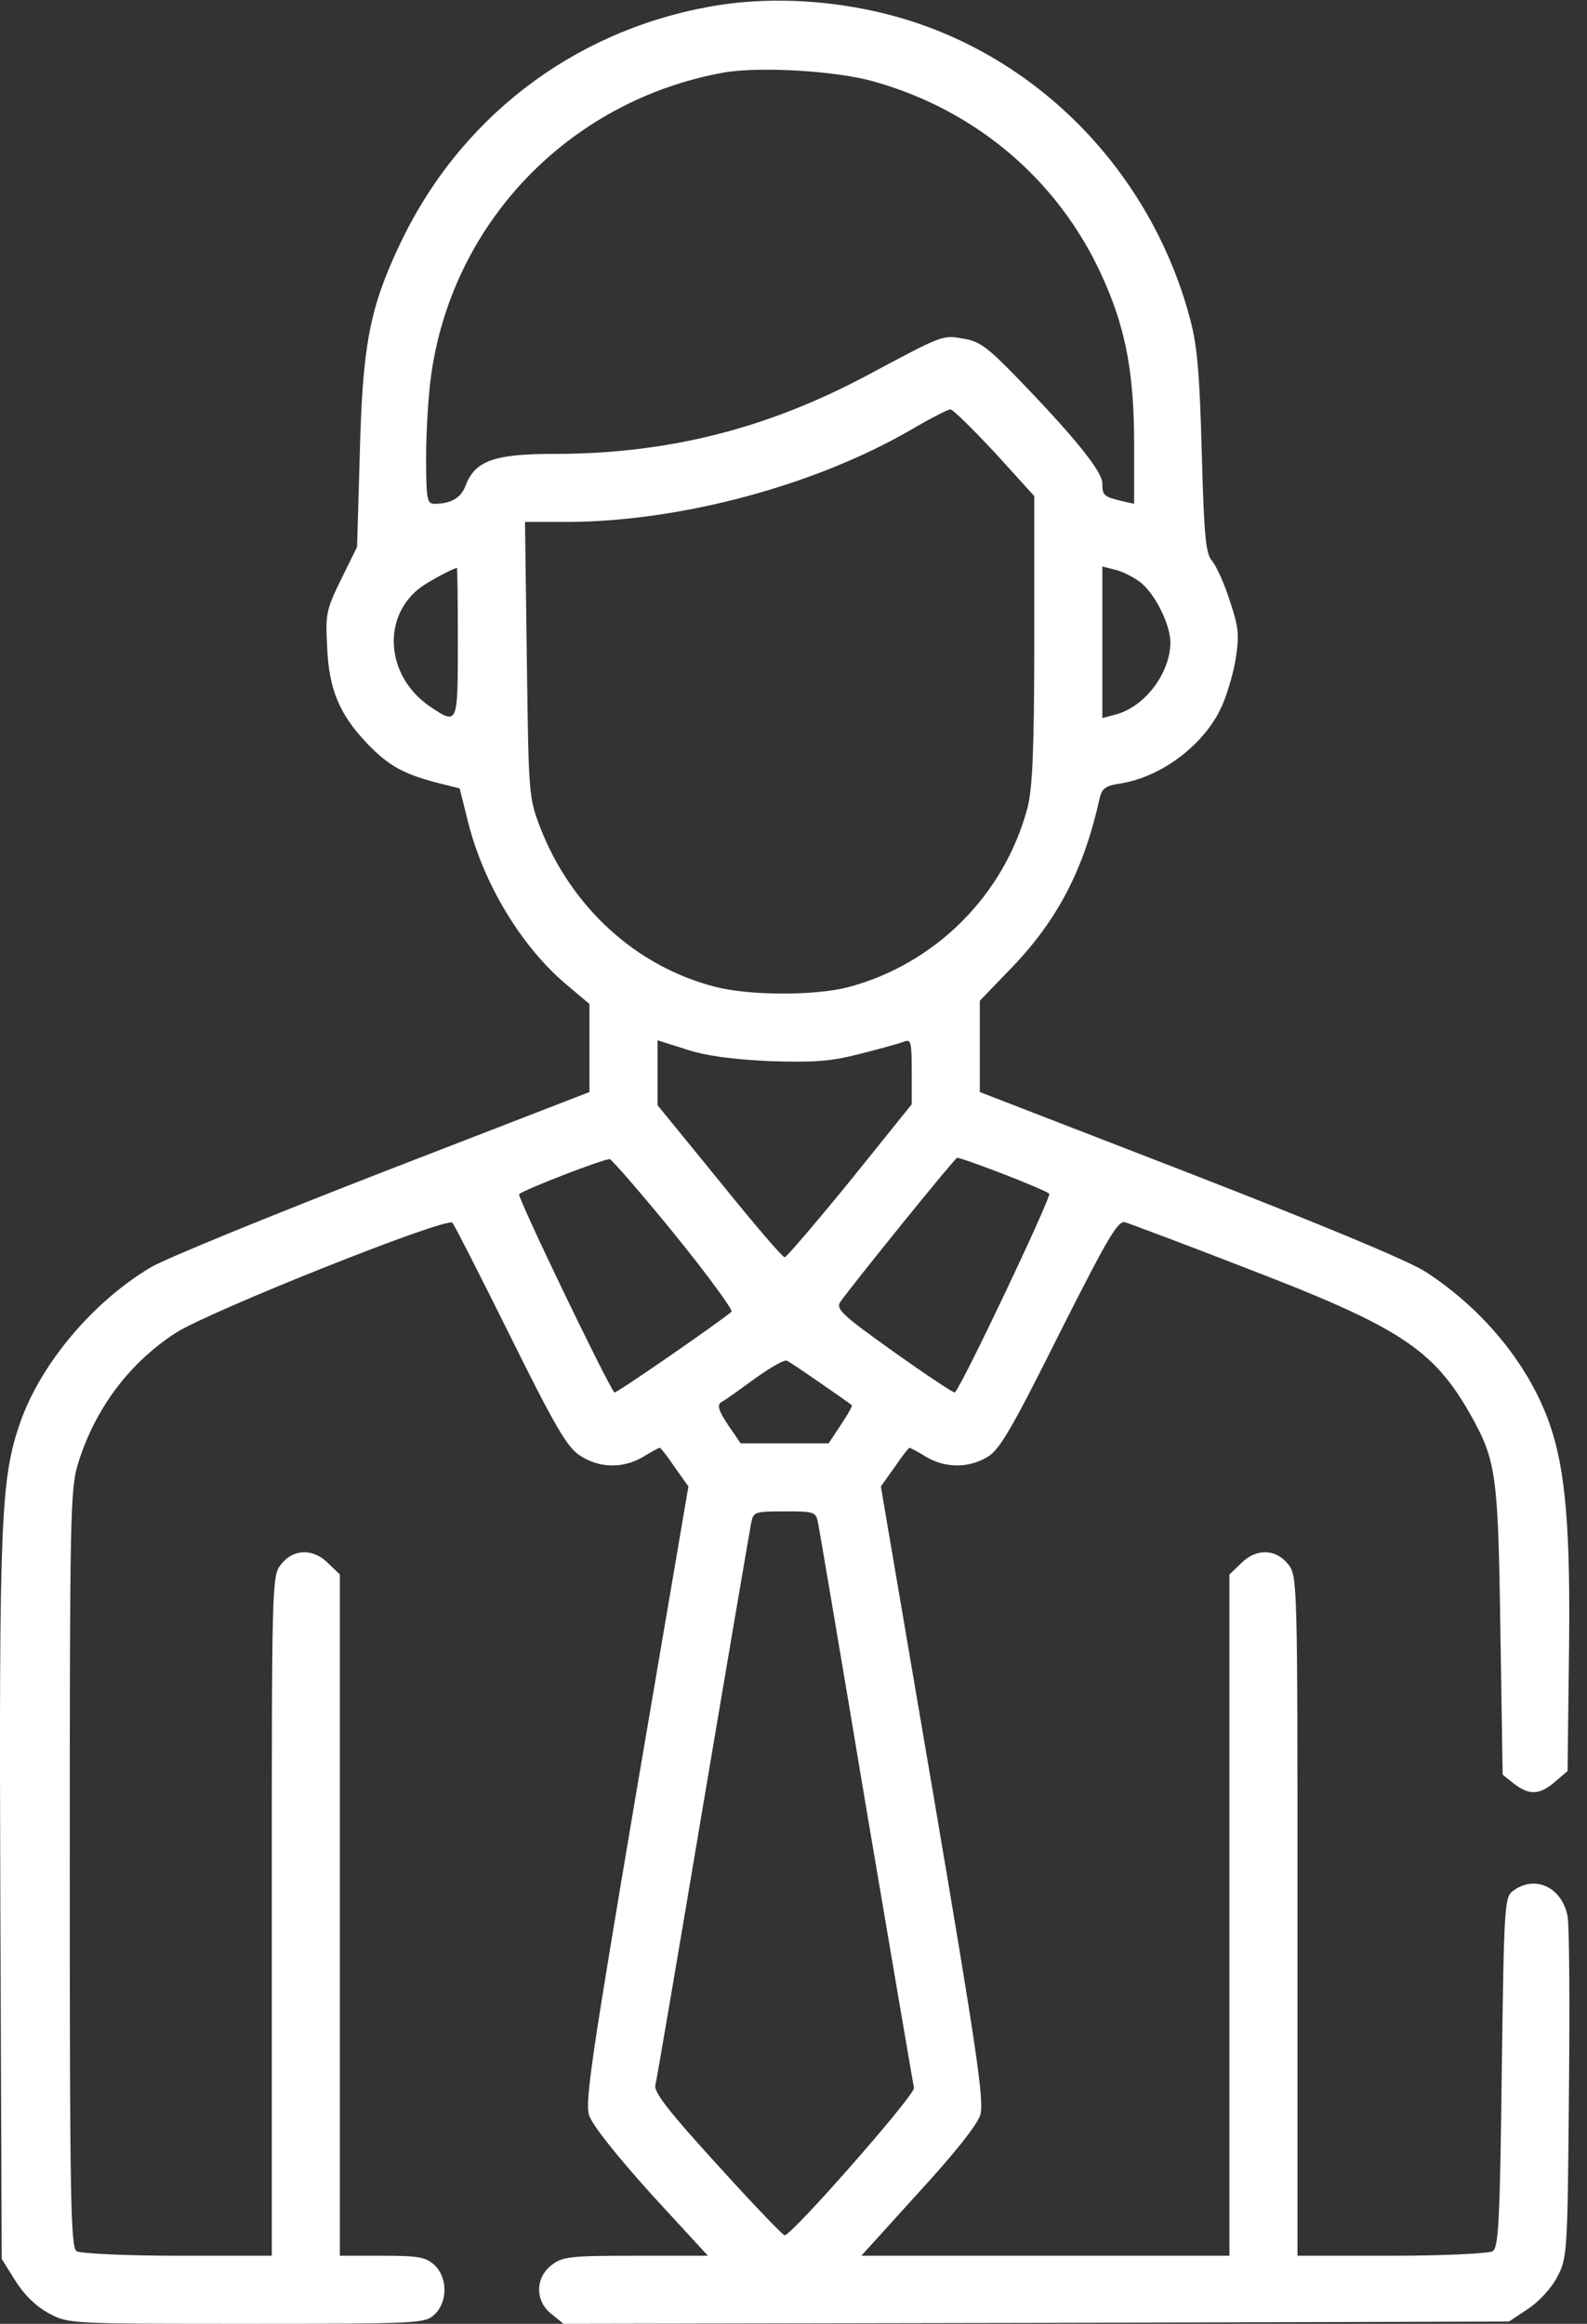 <svg width="28" height="41" viewBox="0 0 28 41" fill="none" xmlns="http://www.w3.org/2000/svg">
<rect x="0" y="0" width="28" height="41" fill="#333333" stroke="none"/>
<path d="M12.506 0.12C10.088 0.561 8.086 2.098 7.037 4.348C6.517 5.453 6.396 6.118 6.348 8.008L6.3 9.649L6.02 10.218C5.756 10.755 5.74 10.835 5.772 11.419C5.804 12.164 5.988 12.604 6.477 13.117C6.853 13.509 7.117 13.653 7.694 13.806L8.11 13.91L8.254 14.486C8.527 15.591 9.199 16.704 10 17.377L10.4 17.713V18.49V19.267L6.741 20.684C4.723 21.469 2.881 22.222 2.649 22.366C1.624 22.982 0.711 24.072 0.351 25.113C0.014 26.09 -0.018 26.842 0.006 33.561L0.03 39.855L0.27 40.239C0.431 40.495 0.631 40.688 0.863 40.816C1.215 41 1.223 41 4.354 41C7.397 41 7.494 40.992 7.662 40.84C7.902 40.616 7.902 40.183 7.662 39.959C7.51 39.823 7.381 39.799 6.741 39.799H5.996V33.793V27.779L5.796 27.587C5.532 27.315 5.179 27.323 4.963 27.595C4.795 27.803 4.795 27.859 4.795 33.801V39.799H3.137C2.216 39.799 1.416 39.759 1.352 39.719C1.247 39.655 1.231 38.814 1.231 32.976C1.231 26.746 1.239 26.274 1.376 25.825C1.672 24.864 2.272 24.055 3.097 23.519C3.674 23.143 7.87 21.469 7.982 21.573C8.014 21.605 8.47 22.502 8.999 23.567C9.792 25.169 10.008 25.537 10.232 25.681C10.569 25.905 10.993 25.913 11.345 25.705C11.489 25.617 11.617 25.545 11.642 25.545C11.658 25.545 11.778 25.697 11.906 25.889L12.146 26.226L11.225 31.631C10.448 36.227 10.32 37.076 10.392 37.316C10.448 37.493 10.857 38.005 11.481 38.702L12.49 39.799H11.217C10.048 39.799 9.92 39.815 9.728 39.967C9.439 40.191 9.439 40.608 9.736 40.832L9.944 41L18.288 40.984L26.624 40.96L26.96 40.736C27.145 40.616 27.377 40.367 27.473 40.175C27.649 39.847 27.657 39.775 27.681 36.956C27.697 35.37 27.689 33.961 27.657 33.809C27.561 33.297 27.081 33.072 26.696 33.361C26.544 33.473 26.536 33.601 26.496 36.564C26.464 39.182 26.44 39.655 26.336 39.719C26.272 39.759 25.471 39.799 24.558 39.799H22.892V33.801C22.892 27.859 22.892 27.803 22.724 27.595C22.508 27.323 22.156 27.315 21.892 27.587L21.691 27.779V33.793V39.799H18.44H15.197L16.198 38.694C16.839 37.997 17.239 37.493 17.295 37.316C17.367 37.076 17.239 36.203 16.462 31.631L15.541 26.226L15.782 25.889C15.91 25.697 16.03 25.545 16.046 25.545C16.07 25.545 16.198 25.617 16.342 25.705C16.678 25.905 17.095 25.905 17.423 25.705C17.639 25.577 17.856 25.201 18.688 23.535C19.545 21.837 19.721 21.533 19.85 21.565C19.93 21.589 20.915 21.957 22.028 22.39C24.694 23.415 25.287 23.807 25.936 24.944C26.4 25.769 26.432 26.001 26.472 28.772L26.512 31.311L26.712 31.471C26.985 31.679 27.161 31.671 27.433 31.439L27.657 31.247L27.681 29.253C27.713 26.994 27.625 25.929 27.337 25.113C26.977 24.087 26.176 23.102 25.151 22.438C24.855 22.246 23.333 21.613 20.987 20.7L17.287 19.267V18.466V17.657L17.88 17.041C18.672 16.208 19.129 15.319 19.401 14.086C19.441 13.91 19.505 13.861 19.777 13.822C20.474 13.709 21.203 13.173 21.523 12.532C21.627 12.332 21.747 11.932 21.796 11.659C21.867 11.203 21.86 11.091 21.699 10.602C21.603 10.298 21.459 9.986 21.387 9.898C21.275 9.778 21.243 9.481 21.203 7.976C21.163 6.542 21.123 6.086 20.987 5.589C20.33 3.163 18.52 1.209 16.206 0.416C15.037 0.016 13.675 -0.096 12.506 0.12ZM15.429 1.441C17.295 1.97 18.768 3.267 19.513 5.029C19.874 5.87 20.01 6.638 20.01 7.848V8.889L19.794 8.841C19.473 8.761 19.449 8.745 19.449 8.528C19.449 8.32 18.961 7.712 17.92 6.638C17.423 6.126 17.271 6.014 16.991 5.974C16.63 5.91 16.646 5.902 15.285 6.63C13.523 7.567 11.778 8.008 9.784 8.008C8.719 8.008 8.382 8.128 8.214 8.568C8.134 8.785 7.958 8.889 7.662 8.889C7.534 8.889 7.518 8.801 7.518 8.064C7.518 7.615 7.558 6.991 7.598 6.687C7.95 3.948 10.032 1.778 12.763 1.281C13.395 1.169 14.765 1.249 15.429 1.441ZM17.551 7.984L18.248 8.753V11.283C18.248 13.245 18.216 13.91 18.128 14.254C17.72 15.791 16.502 17.009 14.965 17.417C14.38 17.569 13.227 17.569 12.611 17.409C11.217 17.049 10.072 16 9.527 14.59C9.327 14.062 9.327 14.006 9.295 11.627L9.263 9.209H10.016C12.018 9.201 14.396 8.56 16.086 7.575C16.414 7.383 16.727 7.223 16.767 7.223C16.815 7.223 17.159 7.567 17.551 7.984ZM8.078 11.331C8.078 12.789 8.078 12.796 7.59 12.468C6.797 11.932 6.725 10.859 7.445 10.346C7.598 10.242 7.934 10.058 8.062 10.018C8.07 10.01 8.078 10.602 8.078 11.331ZM20.098 10.258C20.362 10.442 20.65 11.011 20.65 11.339C20.642 11.892 20.186 12.484 19.665 12.612L19.449 12.668V11.331V9.994L19.665 10.05C19.785 10.074 19.978 10.17 20.098 10.258ZM13.571 18.722C14.364 18.746 14.645 18.73 15.173 18.594C15.517 18.506 15.87 18.41 15.95 18.378C16.07 18.33 16.086 18.378 16.086 18.898V19.483L14.997 20.836C14.396 21.573 13.876 22.182 13.844 22.182C13.804 22.182 13.291 21.581 12.691 20.836L11.601 19.499V18.93V18.354L12.106 18.514C12.442 18.626 12.907 18.69 13.571 18.722ZM11.906 21.781C12.49 22.502 12.939 23.119 12.907 23.143C12.715 23.311 10.865 24.592 10.841 24.568C10.721 24.44 9.119 21.109 9.159 21.069C9.247 20.988 10.673 20.436 10.761 20.452C10.801 20.468 11.321 21.061 11.906 21.781ZM17.688 20.708C18.104 20.868 18.48 21.029 18.512 21.061C18.56 21.101 16.991 24.416 16.847 24.568C16.831 24.584 16.35 24.264 15.774 23.855C14.845 23.191 14.741 23.095 14.829 22.966C15.037 22.67 16.847 20.428 16.887 20.428C16.911 20.42 17.271 20.548 17.688 20.708ZM14.484 24.408C14.773 24.608 15.013 24.776 15.029 24.792C15.045 24.8 14.957 24.96 14.837 25.137L14.62 25.465H13.844H13.067L12.843 25.137C12.667 24.872 12.65 24.784 12.731 24.736C12.795 24.704 13.059 24.512 13.323 24.32C13.588 24.128 13.844 23.983 13.884 24.007C13.932 24.031 14.196 24.208 14.484 24.408ZM14.436 26.882C14.46 27.01 14.845 29.269 15.285 31.911C15.734 34.554 16.11 36.772 16.126 36.836C16.158 36.948 13.972 39.438 13.844 39.438C13.812 39.438 13.275 38.878 12.659 38.197C11.818 37.276 11.537 36.916 11.562 36.796C11.585 36.708 11.962 34.49 12.402 31.871C12.843 29.253 13.227 27.01 13.251 26.882C13.291 26.674 13.307 26.666 13.844 26.666C14.38 26.666 14.396 26.674 14.436 26.882Z" fill="white"/>
</svg>
